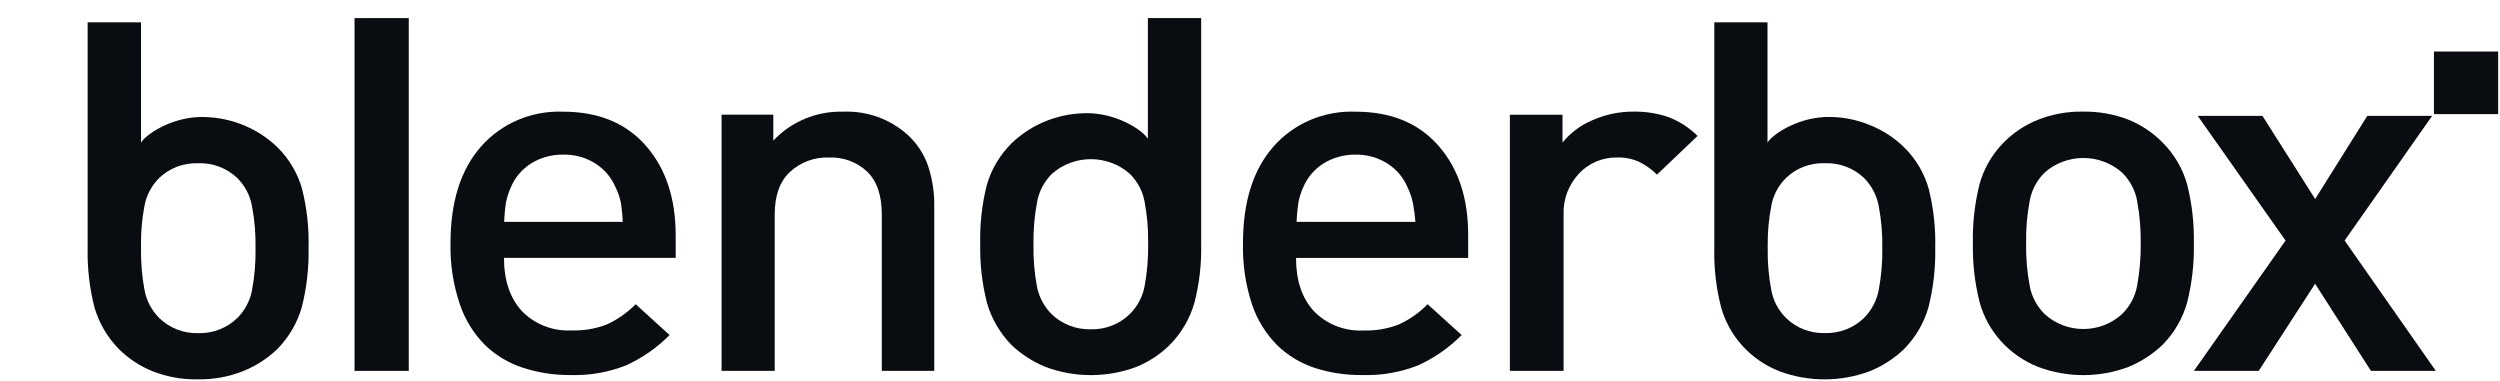 <?xml version="1.0" encoding="UTF-8"?>
<svg width="400px" height="61px" viewBox="0 0 400 61" version="1.1" xmlns="http://www.w3.org/2000/svg" xmlns:xlink="http://www.w3.org/1999/xlink">
    <title>6930347C-B623-4EA6-8759-8C6BC6A456E2</title>
    <g id="🎨-Elements-&amp;-Style-Guide" stroke="none" stroke-width="1" fill="none" fill-rule="evenodd">
        <g id="brand-elements" transform="translate(-214, -445)">
            <g id="Group-4" transform="translate(120, 332)">
                <g id="1.0-elements/brand/primary-logo" transform="translate(94, 113)">
                    <g id="logo" transform="translate(0, 0.175)">
                        <path d="M48.339,30.076 C47.636,27.565 46.283,25.268 44.408,23.402 C41.05,20.142 36.436,18.385 31.679,18.555 C27.082,18.793 23.301,21.388 22.56,22.644 L22.56,3.4 L14.021,3.4 L14.021,39.594 L14.021,39.594 C13.961,42.74 14.322,45.88 15.095,48.936 C15.814,51.462 17.164,53.779 19.026,55.683 C20.553,57.198 22.38,58.402 24.397,59.223 C26.694,60.126 29.157,60.567 31.636,60.52 C34.136,60.567 36.619,60.114 38.93,59.191 C40.956,58.367 42.801,57.176 44.365,55.683 C46.231,53.782 47.582,51.464 48.296,48.936 C49.076,45.86 49.437,42.699 49.371,39.532 C49.458,36.35 49.111,33.171 48.339,30.076 Z M40.316,46.279 C40.006,47.95 39.187,49.494 37.963,50.711 C36.306,52.324 34.03,53.2 31.679,53.13 C29.357,53.184 27.114,52.309 25.482,50.711 C24.266,49.488 23.448,47.947 23.129,46.279 C22.722,44.073 22.532,41.835 22.56,39.594 L22.56,39.594 L22.56,38.972 C22.542,36.883 22.729,34.798 23.119,32.744 C23.432,31.071 24.25,29.525 25.471,28.301 C27.11,26.721 29.354,25.868 31.669,25.945 C34.011,25.852 36.288,26.706 37.952,28.301 C39.18,29.52 40,31.068 40.305,32.744 C40.734,34.982 40.928,37.256 40.885,39.532 C40.928,41.794 40.737,44.054 40.316,46.279 L40.316,46.279 Z" id="Shape" fill="#090D12" fill-rule="nonzero"></path>
                        <path d="M156.838,38.875 C156.771,42.041 157.132,45.202 157.912,48.278 C158.631,50.803 159.981,53.119 161.843,55.023 C163.408,56.515 165.252,57.706 167.278,58.531 C171.953,60.281 177.136,60.281 181.811,58.531 C183.83,57.712 185.657,56.509 187.182,54.992 C189.048,53.091 190.399,50.774 191.113,48.246 C191.897,45.193 192.258,42.052 192.187,38.907 L192.187,38.907 L192.187,2.72 L183.659,2.72 L183.659,22.033 C182.928,20.777 179.158,18.183 174.539,17.944 C169.783,17.774 165.169,19.531 161.811,22.79 C159.94,24.659 158.587,26.954 157.88,29.463 C157.108,32.543 156.758,35.707 156.838,38.875 L156.838,38.875 Z M165.356,38.875 C165.321,36.6 165.518,34.327 165.946,32.089 C166.255,30.415 167.075,28.868 168.299,27.647 C171.824,24.506 177.255,24.506 180.78,27.647 C182.008,28.866 182.828,30.413 183.133,32.089 C183.521,34.143 183.711,36.227 183.702,38.315 L183.702,38.938 L183.702,38.938 C183.736,41.178 183.545,43.416 183.133,45.621 C182.822,47.31 181.991,48.869 180.748,50.094 C179.116,51.691 176.873,52.566 174.55,52.512 C172.2,52.578 169.926,51.703 168.267,50.094 C167.046,48.874 166.228,47.332 165.914,45.662 C165.498,43.423 165.311,41.15 165.356,38.875 L165.356,38.875 Z" id="Shape" fill="#090D12" fill-rule="nonzero"></path>
                        <path d="M308.606,30.07 C307.904,27.558 306.548,25.26 304.667,23.398 C303.109,21.874 301.251,20.668 299.203,19.849 C296.911,18.887 294.422,18.444 291.925,18.551 C287.331,18.79 283.542,21.384 282.801,22.64 L282.801,3.4 L274.288,3.4 L274.288,39.587 L274.288,39.587 C274.218,42.732 274.579,45.873 275.362,48.926 C276.623,53.576 280.069,57.384 284.669,59.211 C289.341,60.961 294.52,60.961 299.192,59.211 C301.216,58.384 303.059,57.193 304.624,55.703 C306.496,53.805 307.85,51.487 308.563,48.958 C309.337,45.881 309.698,42.721 309.637,39.556 C309.721,36.364 309.375,33.175 308.606,30.07 Z M300.588,46.27 C300.265,47.936 299.448,49.475 298.237,50.701 C296.579,52.31 294.306,53.185 291.957,53.119 C289.636,53.175 287.394,52.3 285.764,50.701 C284.54,49.484 283.722,47.94 283.413,46.27 C282.991,44.066 282.797,41.827 282.833,39.587 L282.833,39.587 L282.833,38.964 C282.821,36.875 283.015,34.79 283.413,32.737 C283.717,31.062 284.536,29.515 285.764,28.296 C287.4,26.713 289.644,25.859 291.957,25.94 C294.298,25.851 296.571,26.704 298.237,28.296 C299.452,29.523 300.27,31.067 300.588,32.737 C301.011,34.976 301.206,37.249 301.167,39.524 C301.202,41.786 301.008,44.045 300.588,46.27 L300.588,46.27 Z" id="Shape" fill="#090D12" fill-rule="nonzero"></path>
                        <path d="M80.638,41.089 C80.638,44.679 81.593,47.5 83.48,49.571 C85.525,51.698 88.432,52.84 91.426,52.693 C93.364,52.758 95.296,52.432 97.098,51.736 C98.825,50.938 100.388,49.841 101.709,48.499 L107.135,53.432 C105.135,55.454 102.769,57.102 100.154,58.292 C97.334,59.403 94.306,59.928 91.265,59.832 C88.662,59.854 86.075,59.453 83.609,58.646 C81.35,57.901 79.297,56.666 77.604,55.035 C75.761,53.172 74.378,50.926 73.561,48.468 C72.503,45.318 72.003,42.017 72.082,38.706 C72.082,32.1 73.715,26.949 76.982,23.251 C80.243,19.55 85.071,17.502 90.085,17.693 C95.733,17.693 100.147,19.504 103.328,23.126 C106.509,26.748 108.103,31.521 108.11,37.446 L108.11,41.089 L80.638,41.089 Z M99.35,32.326 C99.179,31.434 98.883,30.569 98.47,29.755 C97.813,28.211 96.692,26.895 95.254,25.977 C93.729,25.019 91.944,24.527 90.128,24.562 C88.303,24.535 86.511,25.027 84.97,25.977 C83.528,26.891 82.406,28.209 81.754,29.755 C81.398,30.54 81.132,31.36 80.96,32.201 C80.799,33.235 80.703,34.278 80.671,35.323 L99.629,35.323 C99.599,34.32 99.506,33.319 99.35,32.326 L99.35,32.326 Z" id="Shape" fill="#090D12" fill-rule="nonzero"></path>
                        <path d="M141.086,59.163 L141.086,34.165 C141.086,31.049 140.299,28.806 138.758,27.3 C137.122,25.749 134.903,24.926 132.626,25.026 C130.312,24.945 128.063,25.78 126.387,27.342 C124.751,28.879 123.953,31.143 123.953,34.165 L123.953,59.163 L115.451,59.163 L115.451,18.171 L123.73,18.171 L123.73,22.325 C126.59,19.271 130.666,17.581 134.9,17.693 C138.722,17.537 142.448,18.879 145.252,21.422 C146.749,22.799 147.87,24.52 148.515,26.428 C149.2,28.542 149.527,30.753 149.482,32.971 L149.482,59.163 L141.086,59.163 Z" id="Path" fill="#090D12" fill-rule="nonzero"></path>
                        <path d="M207.363,41.095 C207.363,44.686 208.307,47.507 210.195,49.579 C212.242,51.71 215.155,52.853 218.153,52.701 C220.093,52.763 222.025,52.433 223.827,51.733 C225.552,50.943 227.11,49.845 228.417,48.496 L233.866,53.43 C231.864,55.456 229.493,57.104 226.873,58.291 C224.049,59.404 221.017,59.929 217.971,59.832 C215.389,59.864 212.819,59.481 210.366,58.697 C208.111,57.952 206.06,56.717 204.371,55.085 C202.524,53.223 201.137,50.976 200.317,48.517 C199.279,45.349 198.793,42.034 198.879,38.711 C198.879,32.104 200.51,26.952 203.77,23.253 C207.038,19.546 211.876,17.498 216.898,17.694 C222.54,17.694 226.955,19.505 230.144,23.128 C233.333,26.75 234.92,31.525 234.906,37.451 L234.906,41.095 L207.363,41.095 Z M226.068,32.33 C225.888,31.44 225.592,30.576 225.189,29.759 C224.537,28.211 223.415,26.893 221.971,25.98 C220.45,25.023 218.668,24.53 216.855,24.564 C215.048,24.547 213.275,25.039 211.75,25.98 C210.308,26.895 209.186,28.212 208.532,29.759 C208.175,30.542 207.912,31.363 207.749,32.205 C207.589,33.239 207.492,34.282 207.46,35.328 L226.465,35.328 C226.393,34.322 226.26,33.321 226.068,32.33 Z" id="Shape" fill="#090D12" fill-rule="nonzero"></path>
                        <path d="M265.115,27.765 C264.27,26.919 263.281,26.217 262.192,25.688 C261.096,25.209 259.899,24.981 258.695,25.023 C256.397,25 254.2,25.927 252.665,27.567 C250.953,29.393 250.059,31.791 250.175,34.244 L250.175,59.163 L241.58,59.163 L241.58,18.181 L250.002,18.181 L250.002,22.635 C251.255,21.079 252.897,19.85 254.776,19.064 C256.85,18.136 259.114,17.665 261.402,17.683 C263.297,17.656 265.181,17.955 266.966,18.565 C268.718,19.244 270.301,20.27 271.61,21.576 L265.115,27.765 Z" id="Path" fill="#090D12" fill-rule="nonzero"></path>
                        <path d="M349.944,48.215 C349.238,50.755 347.889,53.084 346.02,54.988 C344.45,56.484 342.606,57.682 340.583,58.52 C335.918,60.285 330.741,60.285 326.075,58.52 C321.467,56.682 318.011,52.852 316.736,48.173 C315.958,45.081 315.597,41.904 315.663,38.722 C315.596,35.533 315.956,32.349 316.736,29.25 C318.039,24.605 321.49,20.812 326.075,18.987 C328.368,18.08 330.827,17.637 333.303,17.684 C335.794,17.643 338.27,18.086 340.583,18.987 C342.634,19.826 344.485,21.068 346.02,22.634 C347.892,24.507 349.242,26.813 349.944,29.334 C350.724,32.432 351.084,35.616 351.017,38.805 C351.079,41.974 350.719,45.136 349.944,48.215 L349.944,48.215 Z M341.934,31.939 C341.625,30.251 340.799,28.693 339.565,27.469 C336.045,24.315 330.624,24.315 327.105,27.469 C325.881,28.698 325.063,30.255 324.756,31.939 C324.333,34.19 324.139,36.476 324.177,38.764 C324.141,41.052 324.335,43.338 324.756,45.589 C325.068,47.265 325.885,48.814 327.105,50.038 C330.59,53.275 336.079,53.275 339.565,50.038 C340.801,48.81 341.626,47.249 341.934,45.558 C342.351,43.306 342.545,41.02 342.513,38.733 C342.544,36.455 342.35,34.18 341.934,31.939 L341.934,31.939 Z" id="Shape" fill="#090D12" fill-rule="nonzero"></path>
                        <polygon id="Path" fill="#090D12" fill-rule="nonzero" points="379.349 59.163 370.416 45.228 361.396 59.163 351.025 59.163 365.69 38.313 351.63 18.361 361.991 18.361 370.426 31.665 378.765 18.361 389.147 18.361 375.142 38.313 389.731 59.163"></polygon>
                        <rect id="Rectangle" fill="#090D12" fill-rule="nonzero" x="56.725" y="2.72" width="8.676" height="56.443"></rect>
                        <g id="Group">
                            <rect id="Rectangle" fill="#090D12" fill-rule="nonzero" x="389.432" y="8.07" width="10.275" height="10.015"></rect>
                            <g id="bbox-logo-01"></g>
                        </g>
                    </g>
                </g>
            </g>
        </g>
    </g>
</svg>